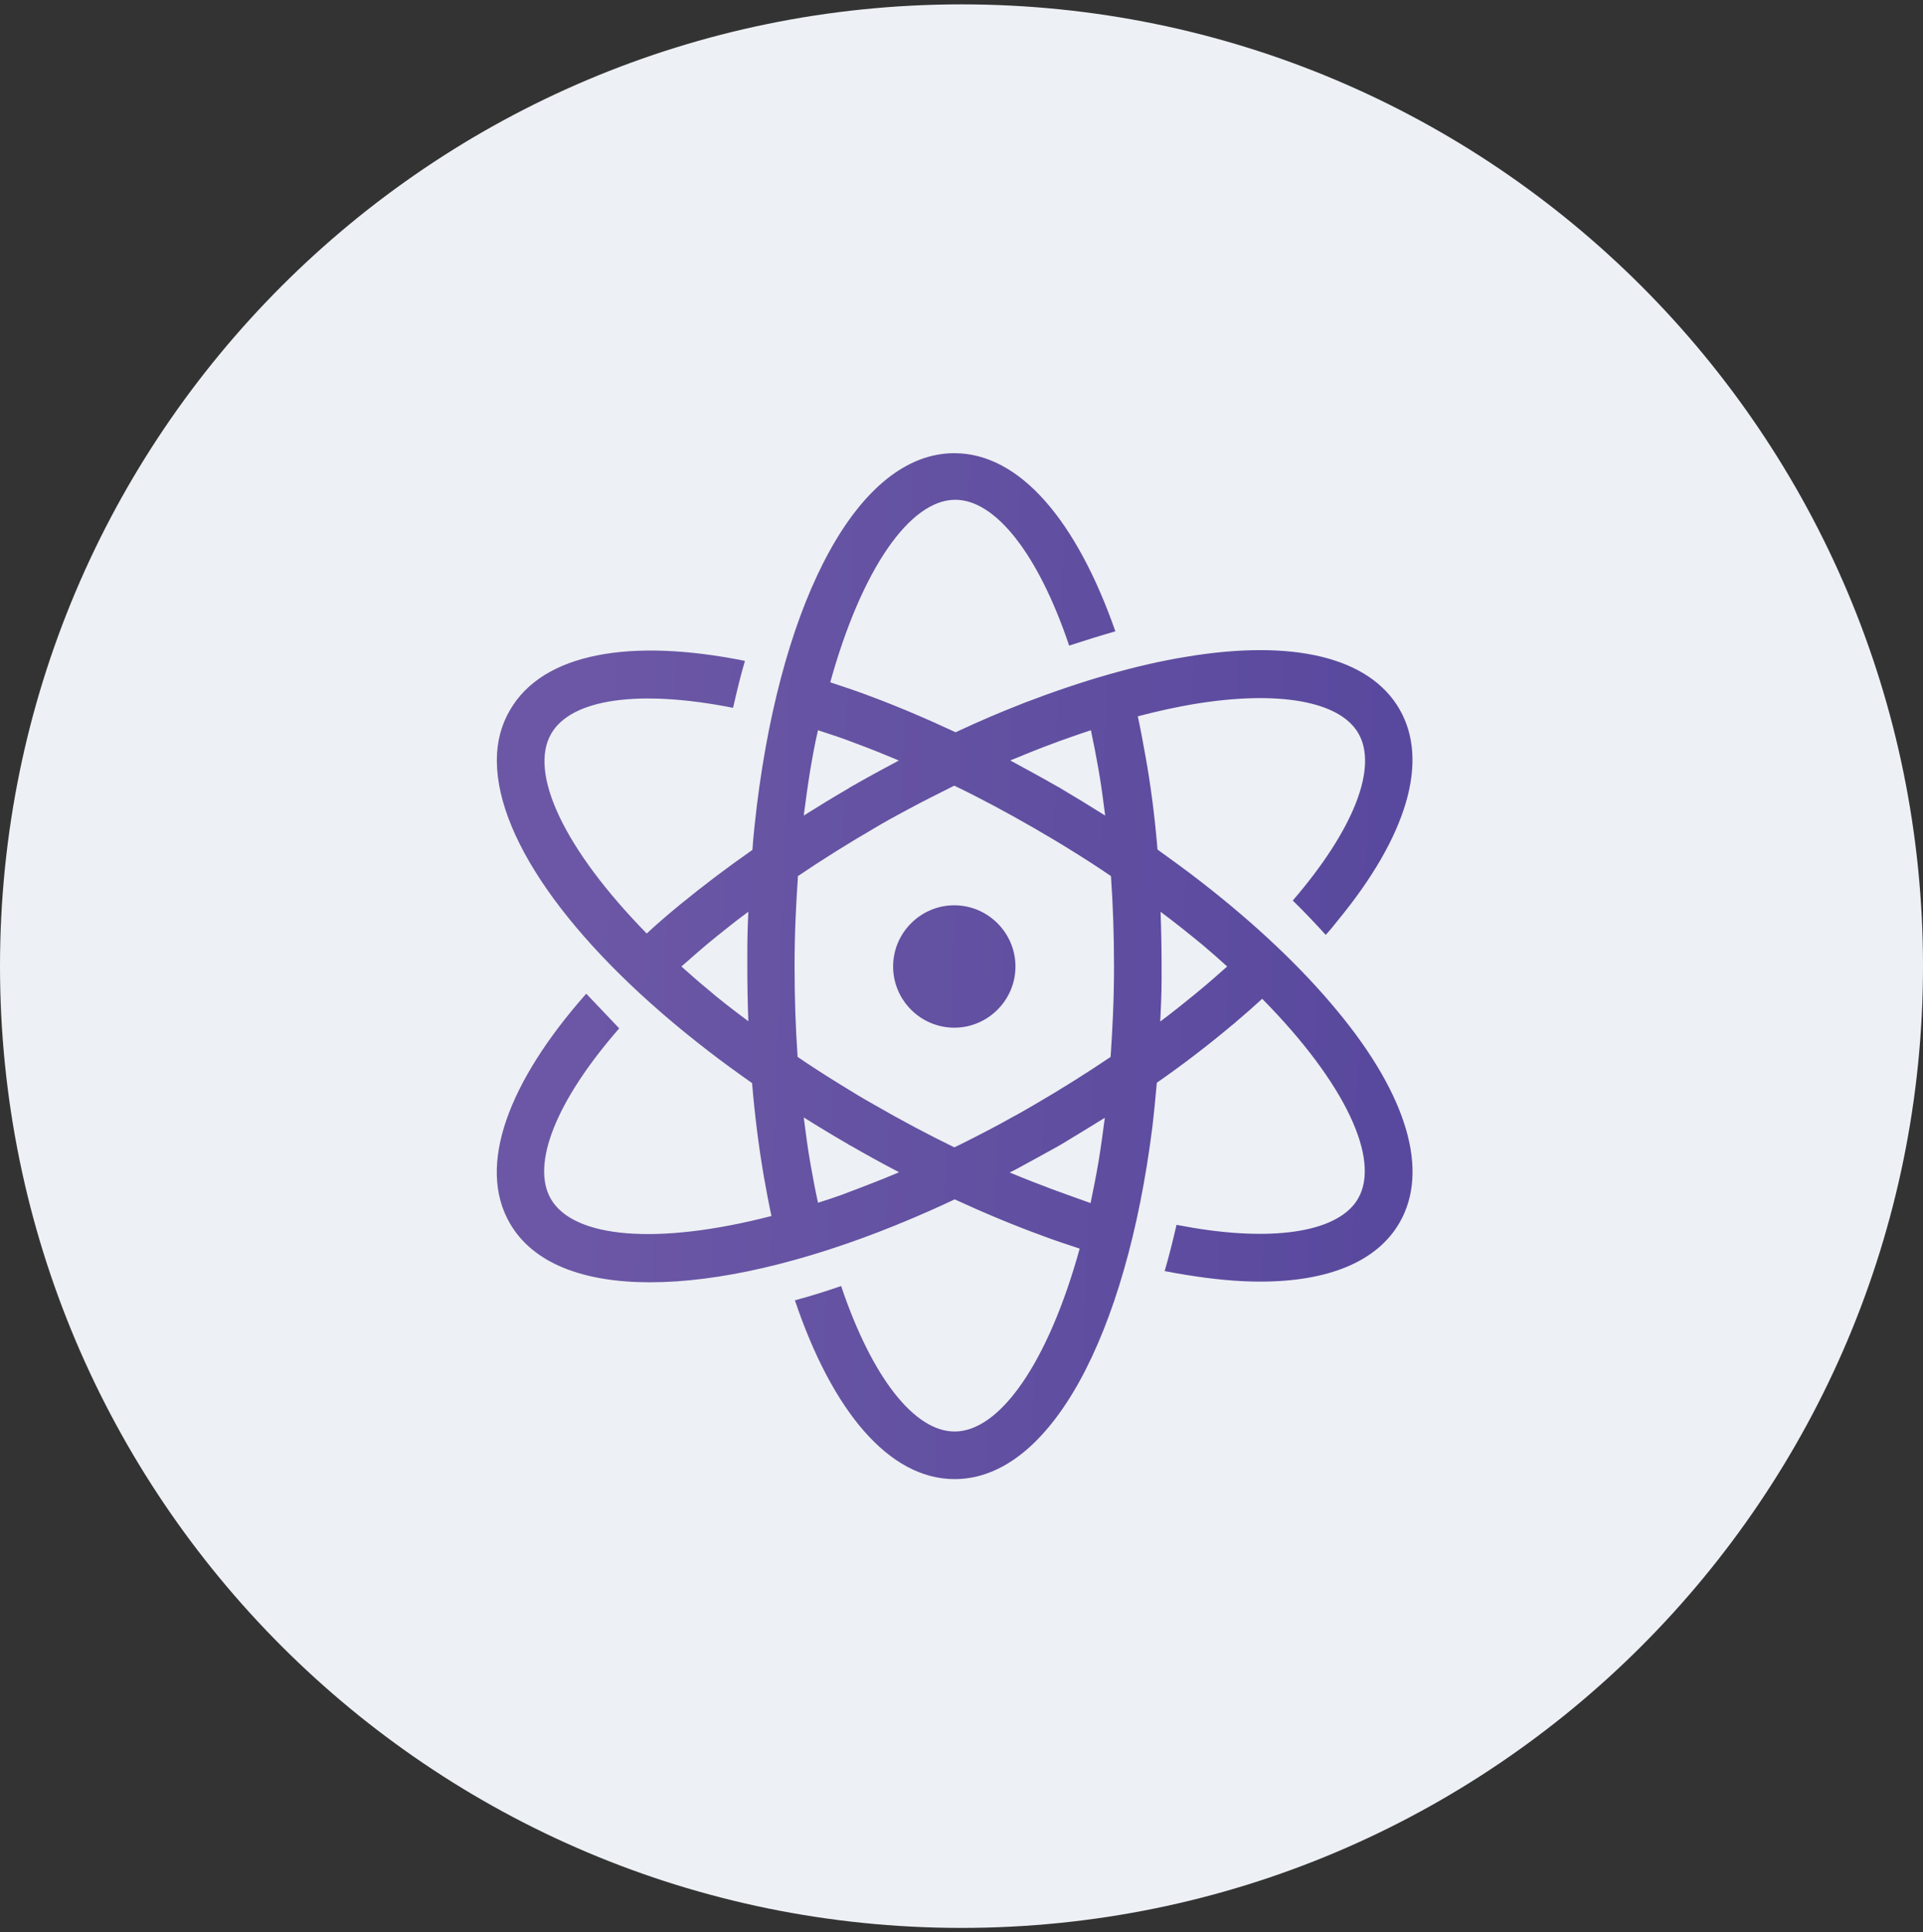<svg width="220" height="221" viewBox="0 0 220 221" fill="none" xmlns="http://www.w3.org/2000/svg">
<rect x="0" y="0" width="220" height="221" fill="#333333" stroke="none"/>
<g clip-path="url(#clip0_4_4655)">
<path d="M110 220.5C170.751 220.5 220 171.251 220 110.5C220 49.749 170.751 0.5 110 0.5C49.249 0.5 0 49.749 0 110.5C0 171.251 49.249 220.5 110 220.5Z" fill="#EDF0F4"/>
<path fill-rule="evenodd" clip-rule="evenodd" d="M86.586 92.151C86.392 93.784 86.197 95.494 86.081 97.205C83.126 99.266 80.365 101.365 77.799 103.465C76.477 104.553 75.195 105.642 73.989 106.769C64.503 97.088 60.459 88.379 63.064 83.908C65.358 79.943 73.056 78.815 83.865 80.954C84.292 79.088 84.72 77.299 85.225 75.588C72.123 72.945 62.131 74.694 58.36 81.187C57.349 82.897 56.843 84.842 56.843 86.902V87.097C56.922 96.311 65.98 108.635 81.104 120.26C82.659 121.466 84.331 122.671 86.042 123.876C86.353 127.647 86.819 131.263 87.403 134.645C87.674 136.162 87.947 137.639 88.258 139.078C75.156 142.46 65.63 141.605 63.025 137.134C60.731 133.168 63.608 125.898 70.84 117.616L67.069 113.651C58.127 123.759 54.55 133.362 58.321 139.894C60.965 144.482 66.68 146.659 74.378 146.659C82.115 146.659 91.835 144.443 102.487 140.127C102.76 140.011 103.032 139.894 103.343 139.777C105.209 139 107.075 138.183 108.98 137.289C109.058 137.25 109.136 137.211 109.214 137.173C112.596 138.728 115.94 140.127 119.244 141.333C120.683 141.877 122.121 142.344 123.521 142.81C119.905 155.873 114.384 163.727 109.214 163.727C104.626 163.727 99.766 157.584 96.228 147.087C94.439 147.709 92.69 148.253 90.94 148.72C95.217 161.394 101.71 169.17 109.214 169.17C120.138 169.17 128.847 152.763 131.841 128.853C132.036 127.22 132.191 125.509 132.346 123.837C135.418 121.699 138.295 119.483 140.978 117.228C141.133 117.111 141.289 116.994 141.444 116.839C142.455 115.983 143.427 115.128 144.399 114.234C153.924 123.876 157.968 132.624 155.363 137.095C153.224 140.788 146.187 142.032 136.546 140.438C135.884 140.322 135.262 140.205 134.601 140.089C134.174 141.916 133.746 143.665 133.241 145.376C134.057 145.531 134.874 145.687 135.651 145.804C138.723 146.309 141.561 146.581 144.166 146.581C151.98 146.581 157.54 144.287 160.106 139.855C163.527 133.946 161.039 125.353 153.069 115.711C148.948 110.696 143.583 105.642 137.362 100.821C135.768 99.577 134.096 98.371 132.424 97.166C132.113 93.395 131.647 89.779 131.025 86.358C130.753 84.842 130.48 83.364 130.169 81.926C132.385 81.343 134.524 80.876 136.584 80.526C146.226 78.932 153.263 80.176 155.402 83.87C157.657 87.757 154.896 94.872 147.898 102.998C149.259 104.32 150.503 105.642 151.669 106.925C152.175 106.38 152.641 105.797 153.069 105.253C161 95.611 163.527 87.019 160.106 81.109C156.685 75.2 148.015 73.061 135.69 75.122C129.975 76.055 123.715 77.882 117.223 80.37C116.95 80.487 116.717 80.565 116.445 80.681C114.268 81.537 112.09 82.47 109.913 83.481C109.719 83.559 109.525 83.675 109.33 83.753C105.909 82.159 102.526 80.72 99.26 79.515C97.822 78.971 96.383 78.504 94.984 78.038C98.6 65.013 104.12 57.16 109.291 57.16C113.879 57.16 118.778 63.342 122.316 73.839C124.104 73.256 125.854 72.711 127.603 72.206C123.21 59.648 116.717 51.833 109.175 51.833C98.289 51.833 89.541 68.24 86.586 92.151ZM121.344 90.168C121.266 90.09 121.149 90.051 121.072 90.013C119.244 88.963 117.378 87.952 115.59 86.98C115.745 86.902 115.901 86.824 116.056 86.785C118.272 85.853 120.488 84.997 122.627 84.258C123.366 83.986 124.104 83.753 124.804 83.52C125.115 84.958 125.387 86.397 125.659 87.913C125.97 89.662 126.204 91.451 126.437 93.278C124.765 92.228 123.054 91.179 121.344 90.168ZM92.69 88.107C92.962 86.513 93.234 84.997 93.584 83.52C95.023 83.986 96.461 84.453 97.939 85.036C99.533 85.619 101.166 86.28 102.837 86.98C101.01 87.952 99.144 88.963 97.317 90.013C97.239 90.051 97.161 90.09 97.083 90.168C95.334 91.179 93.623 92.228 91.951 93.278C92.184 91.49 92.418 89.779 92.69 88.107ZM100.038 126.364C98.716 125.626 97.433 124.848 96.189 124.07C94.478 123.021 92.845 121.971 91.251 120.882C91.018 117.578 90.902 114.117 90.902 110.54C90.902 108.674 90.94 106.847 91.018 105.059C91.096 103.387 91.174 101.793 91.29 100.199C94.051 98.332 96.967 96.505 100.038 94.717C101.205 94.017 102.41 93.356 103.576 92.734C105.442 91.723 107.308 90.79 109.175 89.857C112.168 91.295 115.201 92.928 118.311 94.717C119.633 95.494 120.916 96.233 122.16 97.011C123.871 98.06 125.504 99.11 127.098 100.199C127.331 103.503 127.448 106.964 127.448 110.54C127.448 112.407 127.409 114.234 127.331 116.022C127.253 117.655 127.176 119.288 127.059 120.882C124.298 122.748 121.383 124.576 118.311 126.364C117.495 126.831 116.717 127.297 115.901 127.725C113.84 128.891 111.78 129.941 109.758 130.952C109.563 131.03 109.369 131.146 109.175 131.224C106.142 129.747 103.071 128.114 100.038 126.364ZM80.832 113.029C79.821 112.212 78.888 111.357 77.955 110.54C79.238 109.413 80.56 108.247 81.96 107.119C83.126 106.186 84.331 105.214 85.614 104.281C85.536 105.836 85.497 107.43 85.497 109.024C85.497 109.53 85.497 110.035 85.497 110.54C85.497 112.679 85.536 114.739 85.614 116.8C83.942 115.556 82.309 114.312 80.832 113.029ZM132.891 112.096C132.891 111.59 132.891 111.085 132.891 110.54C132.891 108.402 132.852 106.342 132.774 104.281C134.446 105.525 136.04 106.808 137.556 108.052C138.528 108.869 139.5 109.724 140.394 110.54C139.384 111.435 138.334 112.368 137.245 113.262C137.09 113.379 136.934 113.534 136.779 113.651C135.496 114.701 134.135 115.789 132.735 116.839C132.813 115.284 132.891 113.69 132.891 112.096ZM92.729 133.168C92.418 131.418 92.184 129.63 91.951 127.803C93.623 128.853 95.295 129.863 97.044 130.874C97.122 130.952 97.239 130.991 97.317 131.03C99.144 132.079 100.971 133.09 102.837 134.062C102.837 134.062 102.798 134.062 102.798 134.101C100.855 134.918 98.95 135.656 97.083 136.356C96.811 136.473 96.539 136.551 96.267 136.667C95.373 136.978 94.478 137.289 93.584 137.561C93.273 136.162 93.001 134.684 92.729 133.168ZM120.45 136.045C118.817 135.423 117.184 134.801 115.512 134.101C115.745 133.984 115.978 133.868 116.212 133.751C117.806 132.896 119.4 132.002 121.033 131.107C121.499 130.835 121.966 130.563 122.393 130.291C123.754 129.475 125.076 128.658 126.398 127.842C126.165 129.591 125.931 131.341 125.659 132.974C125.387 134.568 125.076 136.084 124.765 137.6C123.365 137.095 121.927 136.589 120.45 136.045ZM102.176 110.54C102.176 106.691 105.326 103.542 109.175 103.542C113.024 103.542 116.173 106.691 116.173 110.54C116.173 114.39 113.024 117.539 109.175 117.539C105.326 117.539 102.176 114.39 102.176 110.54Z" fill="url(#paint0_linear_4_4655)"/>
</g>
<defs>
<linearGradient id="paint0_linear_4_4655" x1="64.423" y1="160.233" x2="156.555" y2="163.454" gradientUnits="userSpaceOnUse">
<stop stop-color="#6B57A5"/>
<stop offset="1" stop-color="#59499E"/>
</linearGradient>
<clipPath id="clip0_4_4655">
<rect width="220" height="220" fill="white" transform="translate(0 0.5)"/>
</clipPath>
</defs>
</svg>

